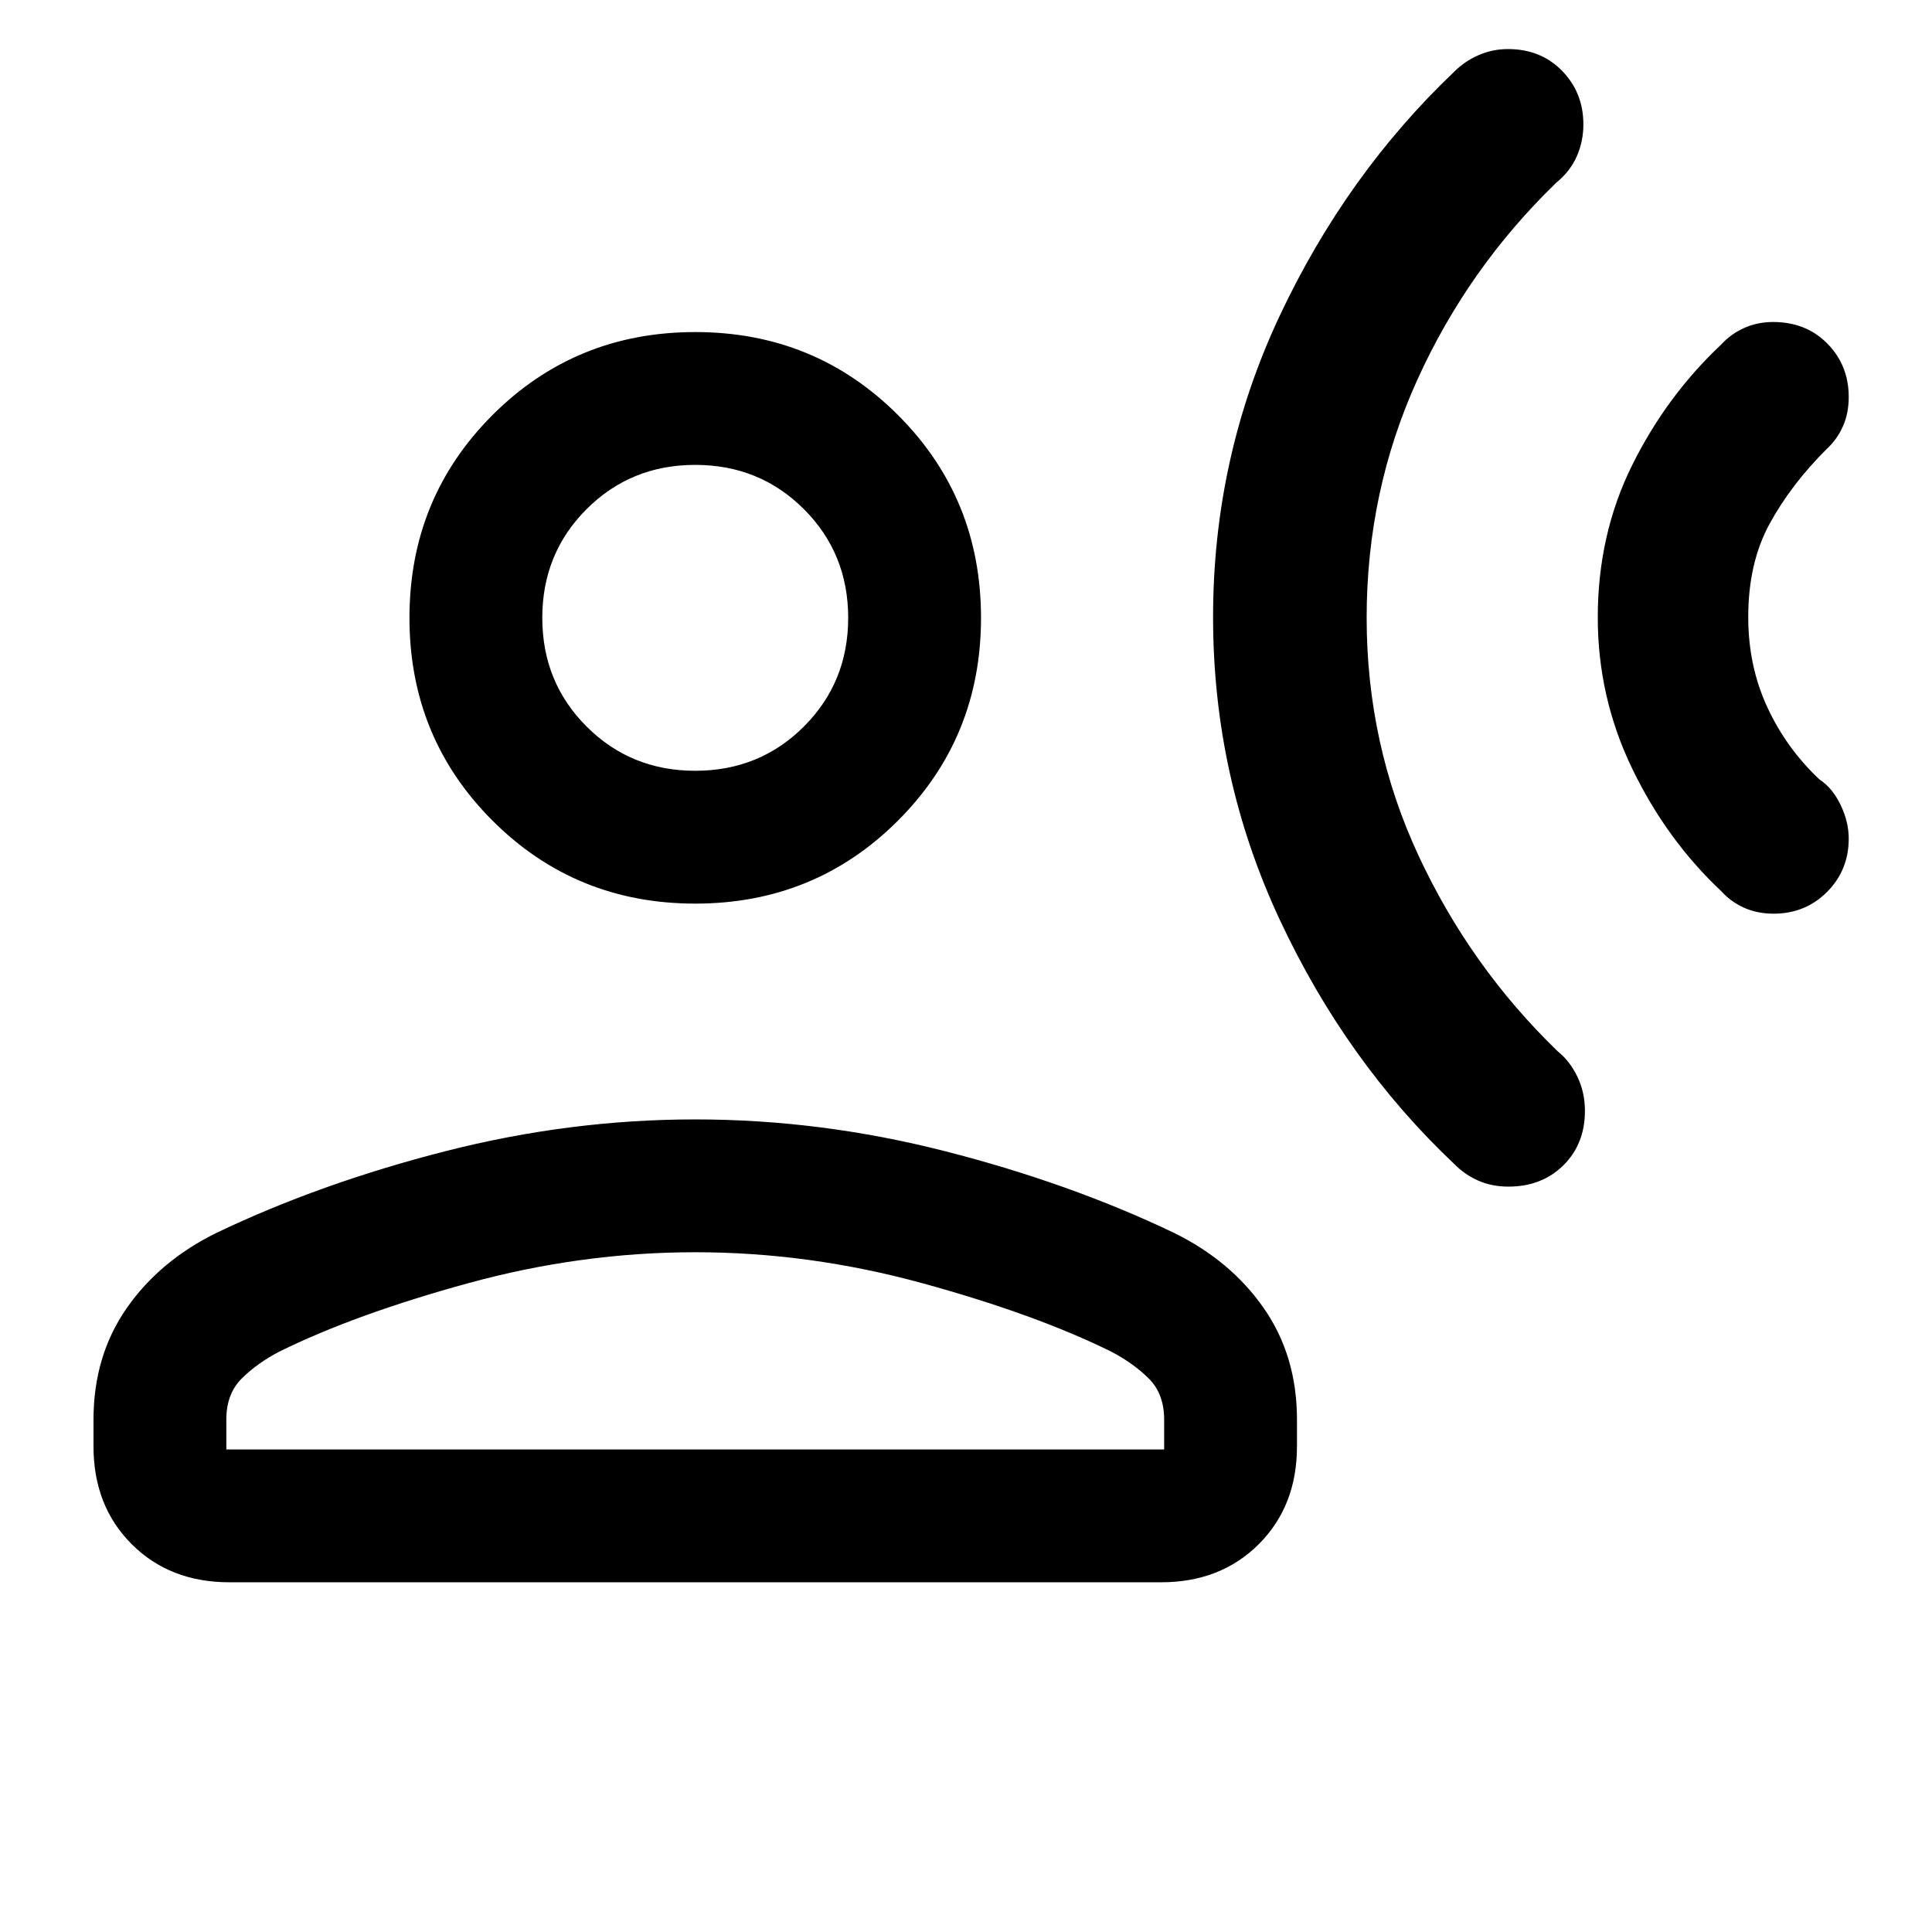 <svg xmlns="http://www.w3.org/2000/svg" height="24" viewBox="0 -960 960 960" width="24"><path d="M855.38-788.92q4.66-5.12 11.26-8.1 6.6-2.98 14.39-2.98 16.43 0 27.01 10.77 10.58 10.77 10.58 26.51 0 8.26-2.99 14.8-2.98 6.54-8.09 11.15-17.69 17.69-28.27 37.11-10.58 19.41-10.58 46.26 0 24.32 9.46 44.78 9.47 20.47 25.93 35.93 6.48 4.24 10.51 12.67 4.03 8.44 4.03 16.71 0 15.7-10.77 26.51-10.78 10.8-26.52 10.8-8.25 0-14.79-2.98-6.54-2.98-11.16-8.1-27.23-25.54-44.34-60.97-17.12-35.43-17.12-75.15 0-41.26 17.12-75.72 17.11-34.46 44.34-60ZM722.77-924.54q5.14-5.11 12-8.09 6.85-2.99 14.56-2.99 16.29 0 26.86 10.82 10.58 10.82 10.58 26.63 0 8.32-3.24 15.78-3.25 7.45-10.3 13.24-43.77 42.33-68.96 97.84-25.19 55.51-25.19 118.26 0 62.74 25.73 118.09 25.73 55.34 69.19 97.34 6.05 4.84 9.8 12.63 3.74 7.79 3.74 16.95 0 16.5-10.71 27.08-10.71 10.58-27.3 10.58-8.3 0-15.01-2.99-6.72-2.98-11.75-8.09-53.82-50.76-86.91-121.62-33.09-70.87-33.09-150.26 0-79.39 33.11-149.76 33.12-70.36 86.89-121.44ZM345.46-511q-59.5 0-100.75-41.25T203.46-653q0-59.5 41.25-100.75T345.46-795q59.5 0 100.75 41.25T487.46-653q0 59.5-41.25 100.75T345.46-511Zm-299 269.69v-13.31q0-31.6 16.42-55.26 16.43-23.66 44.81-37.58 51.69-24.69 113.58-40.5 61.88-15.81 124.19-15.81 62.31 0 124.19 15.81 61.89 15.81 113.58 40.5 28.39 13.92 44.81 37.58 16.42 23.66 16.42 55.26v13.31q0 29.62-18.96 48.58-18.96 18.96-48.58 18.96H114q-29.62 0-48.58-18.96-18.96-18.96-18.96-48.58Zm66 1.54h466v-14.85q0-12.82-7.69-20.45-7.7-7.62-18.62-13.31-37.53-18.54-93.73-33.97-56.19-15.42-112.96-15.42-56.77 0-112.96 15.42-56.19 15.43-93.73 33.97-10.92 5.69-18.61 13.31-7.7 7.63-7.7 20.45v14.85Zm233-337.23q32 0 54-22t22-54q0-32-22-54t-54-22q-32 0-54 22t-22 54q0 32 22 54t54 22Zm0-76Zm0 413.23Z"/></svg>
